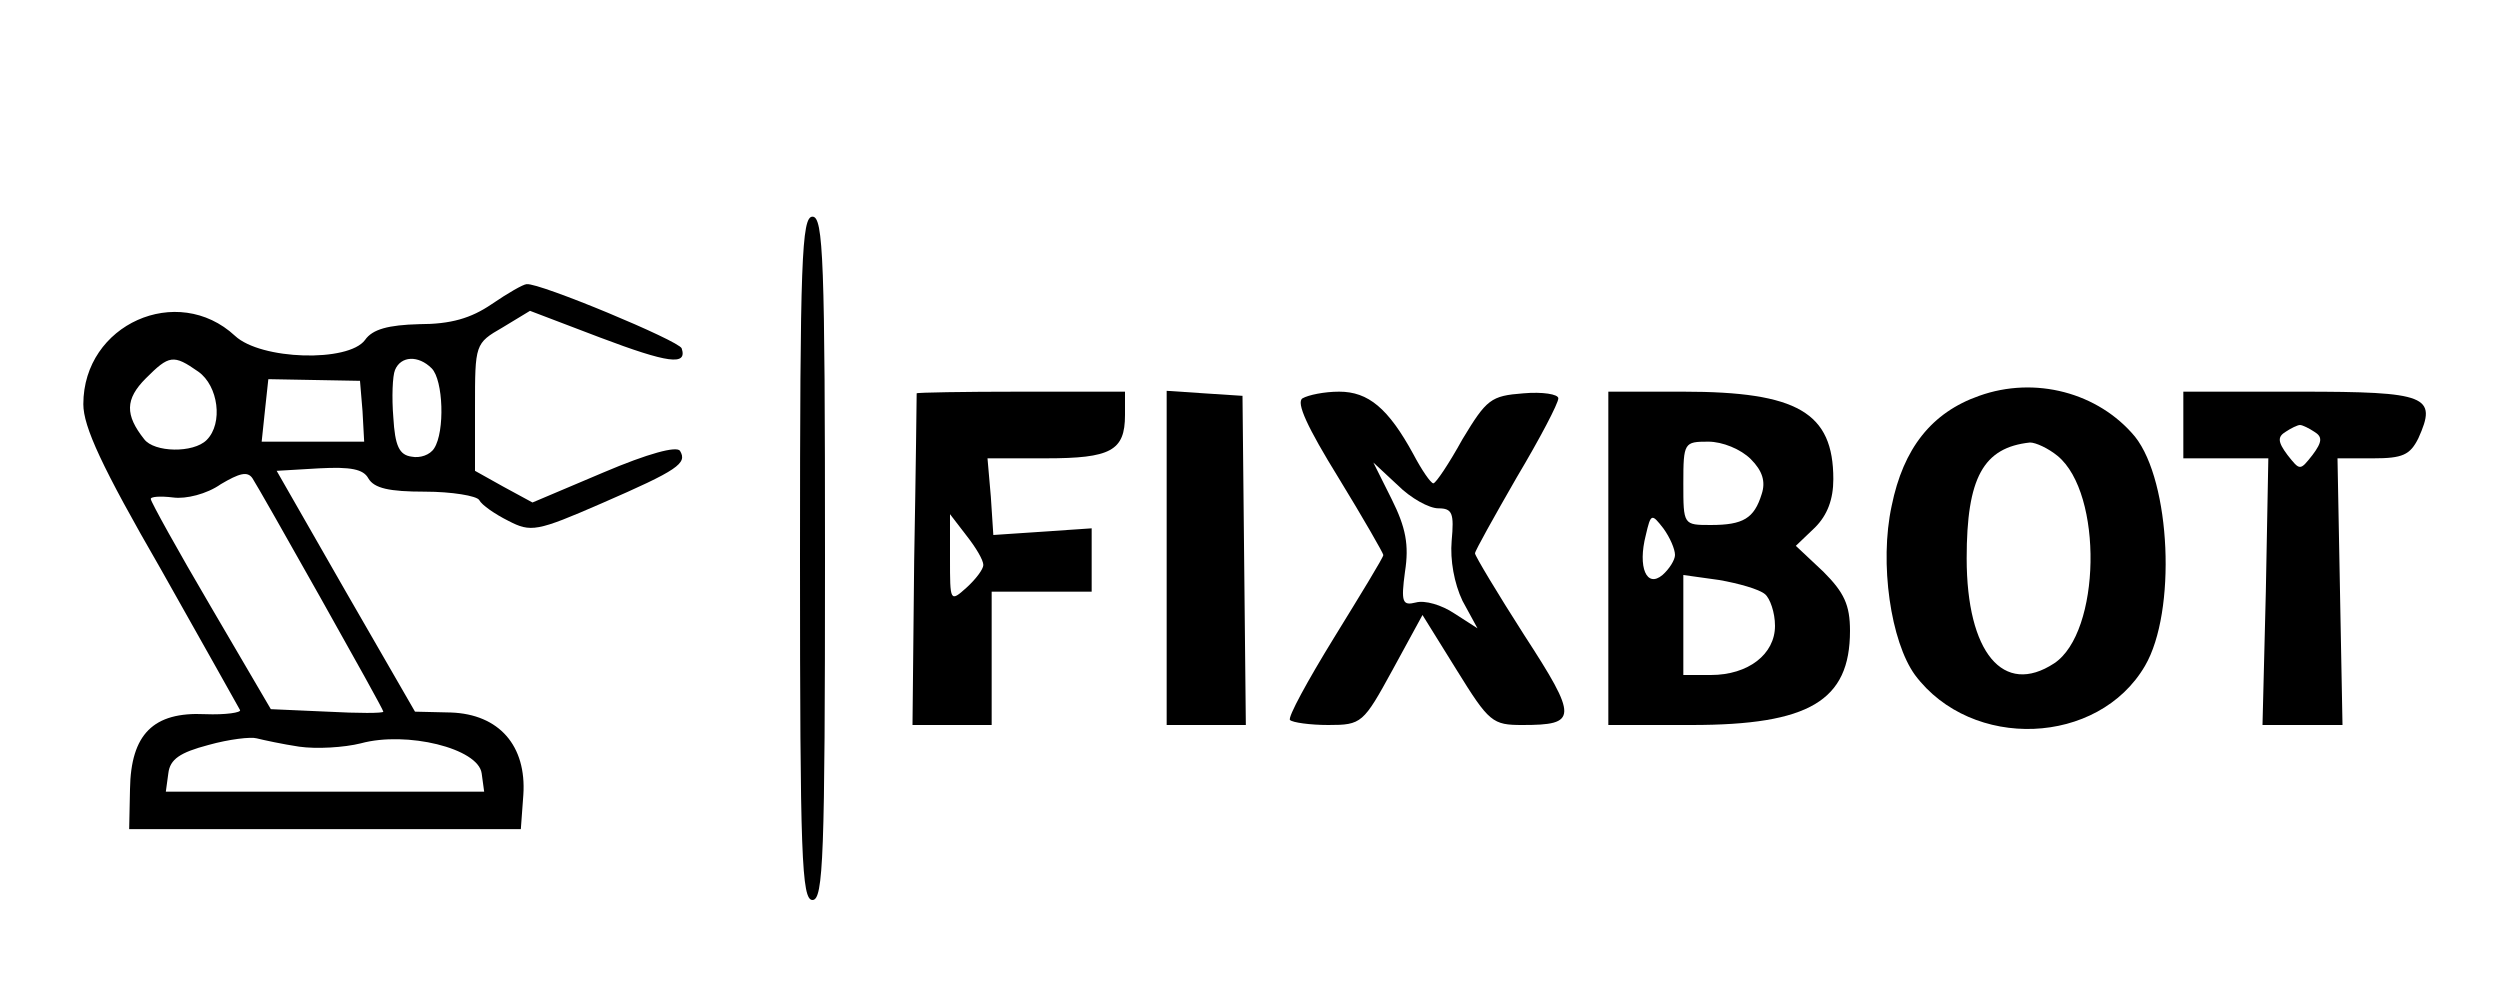 <?xml version="1.0" standalone="no"?>
<!DOCTYPE svg PUBLIC "-//W3C//DTD SVG 20010904//EN"
 "http://www.w3.org/TR/2001/REC-SVG-20010904/DTD/svg10.dtd">
<svg version="1.0" xmlns="http://www.w3.org/2000/svg"
 width="300pt" height="120pt" viewBox="0 0 300 120"
 preserveAspectRatio="xMidYMid meet">
<g transform="translate(0,120) scale(0.1,-0.1)"
fill="#000000" stroke="none">
<path d="M960 530 c0 -358 2 -410 15 -410 13 0 15 52 15 410 0 358 -2 410 -15
410 -13 0 -15 -52 -15 -410z"/>
<path d="M590 835 c-25 -17 -49 -24 -87 -24 -37 -1 -56 -6 -65 -19 -20 -27
-125 -24 -156 5 -69 64 -182 14 -182 -82 0 -27 22 -75 93 -198 50 -89 93 -165
95 -169 2 -3 -17 -6 -42 -5 -62 3 -89 -24 -90 -90 l-1 -48 235 0 235 0 3 41
c4 59 -29 97 -87 99 l-43 1 -83 144 -83 145 51 3 c38 2 53 -1 59 -12 7 -12 25
-16 68 -16 32 0 62 -5 65 -10 3 -6 19 -17 35 -25 27 -14 34 -13 112 21 92 40
103 48 94 63 -4 6 -38 -3 -92 -26 l-85 -36 -35 19 -34 19 0 76 c0 76 0 77 33
96 l33 20 84 -32 c82 -31 105 -34 98 -13 -3 9 -171 79 -186 77 -4 0 -23 -11
-42 -24z m-352 -81 c24 -17 30 -62 10 -82 -16 -16 -63 -15 -75 1 -23 29 -23
48 2 73 28 28 33 29 63 8z m280 4 c14 -14 16 -76 3 -96 -5 -8 -17 -12 -27 -10
-15 2 -20 13 -22 47 -2 24 -1 50 2 57 7 17 28 18 44 2z m-83 -51 l2 -37 -61 0
-62 0 4 38 4 37 55 -1 55 -1 3 -36z m-50 -225 c41 -73 75 -134 75 -136 0 -2
-30 -2 -67 0 l-68 3 -72 123 c-40 68 -72 126 -72 129 -1 3 11 4 27 2 15 -2 40
4 57 16 22 13 32 16 38 7 4 -6 41 -71 82 -144z m-26 -178 c21 -3 54 -1 74 4
55 15 141 -6 145 -36 l3 -22 -191 0 -191 0 3 22 c2 17 14 25 48 34 25 7 51 10
58 8 8 -2 31 -7 51 -10z"/>
<path d="M2375 725 c-57 -20 -91 -63 -105 -132 -15 -69 -1 -163 28 -203 68
-91 220 -85 276 11 38 65 31 221 -12 275 -44 53 -120 73 -187 49z m94 -72 c55
-45 52 -212 -4 -249 -61 -40 -105 13 -105 126 0 97 20 133 76 139 7 0 22 -7
33 -16z"/>
<path d="M1100 728 c0 -2 -1 -92 -3 -201 l-2 -197 48 0 47 0 0 80 0 80 60 0
60 0 0 38 0 38 -59 -4 -59 -4 -3 46 -4 46 70 0 c78 0 95 9 95 52 l0 28 -125 0
c-69 0 -125 -1 -125 -2z m80 -206 c0 -5 -9 -17 -20 -27 -20 -18 -20 -17 -20
35 l0 53 20 -26 c11 -14 20 -29 20 -35z"/>
<path d="M1400 531 l0 -201 48 0 47 0 -2 197 -2 198 -46 3 -45 3 0 -200z"/>
<path d="M1563 722 c-8 -5 6 -35 43 -95 30 -49 54 -91 54 -93 0 -3 -27 -47
-59 -99 -32 -52 -56 -96 -53 -99 3 -3 24 -6 46 -6 40 0 42 2 77 66 l36 66 41
-66 c39 -63 43 -66 79 -66 66 0 67 8 2 108 -32 50 -59 95 -59 98 0 3 23 44 50
91 28 47 50 89 50 95 0 5 -19 8 -42 6 -39 -3 -44 -7 -73 -55 -16 -29 -32 -53
-35 -53 -3 0 -14 16 -24 35 -30 55 -54 75 -89 75 -18 0 -37 -4 -44 -8z m163
-132 c17 0 19 -6 16 -39 -2 -23 3 -51 13 -72 l18 -33 -28 18 c-15 10 -35 16
-46 13 -16 -4 -18 0 -13 37 5 32 1 53 -16 87 l-22 44 29 -27 c16 -16 38 -28
49 -28z"/>
<path d="M1930 530 l0 -200 100 0 c141 0 190 29 190 113 0 31 -7 46 -32 71
l-33 31 23 22 c15 15 22 34 22 58 0 80 -43 105 -180 105 l-90 0 0 -200z m171
119 c14 -14 18 -27 13 -42 -9 -29 -22 -37 -61 -37 -33 0 -33 0 -33 50 0 49 1
50 30 50 17 0 39 -9 51 -21z m-91 -115 c0 -6 -7 -17 -15 -24 -19 -16 -30 9
-20 48 6 26 7 26 21 8 8 -11 14 -25 14 -32z m108 -47 c6 -5 12 -22 12 -38 0
-34 -32 -59 -77 -59 l-33 0 0 60 0 60 43 -6 c23 -4 48 -11 55 -17z"/>
<path d="M2620 690 l0 -40 51 0 51 0 -3 -160 -4 -160 48 0 48 0 -3 160 -3 160
43 0 c35 0 44 4 54 24 23 51 11 56 -142 56 l-140 0 0 -40z m157 -8 c10 -6 10
-12 -2 -28 -15 -19 -15 -19 -30 0 -12 16 -12 22 -2 28 6 4 14 8 17 8 3 0 11
-4 17 -8z"/>
</g>
</svg>

